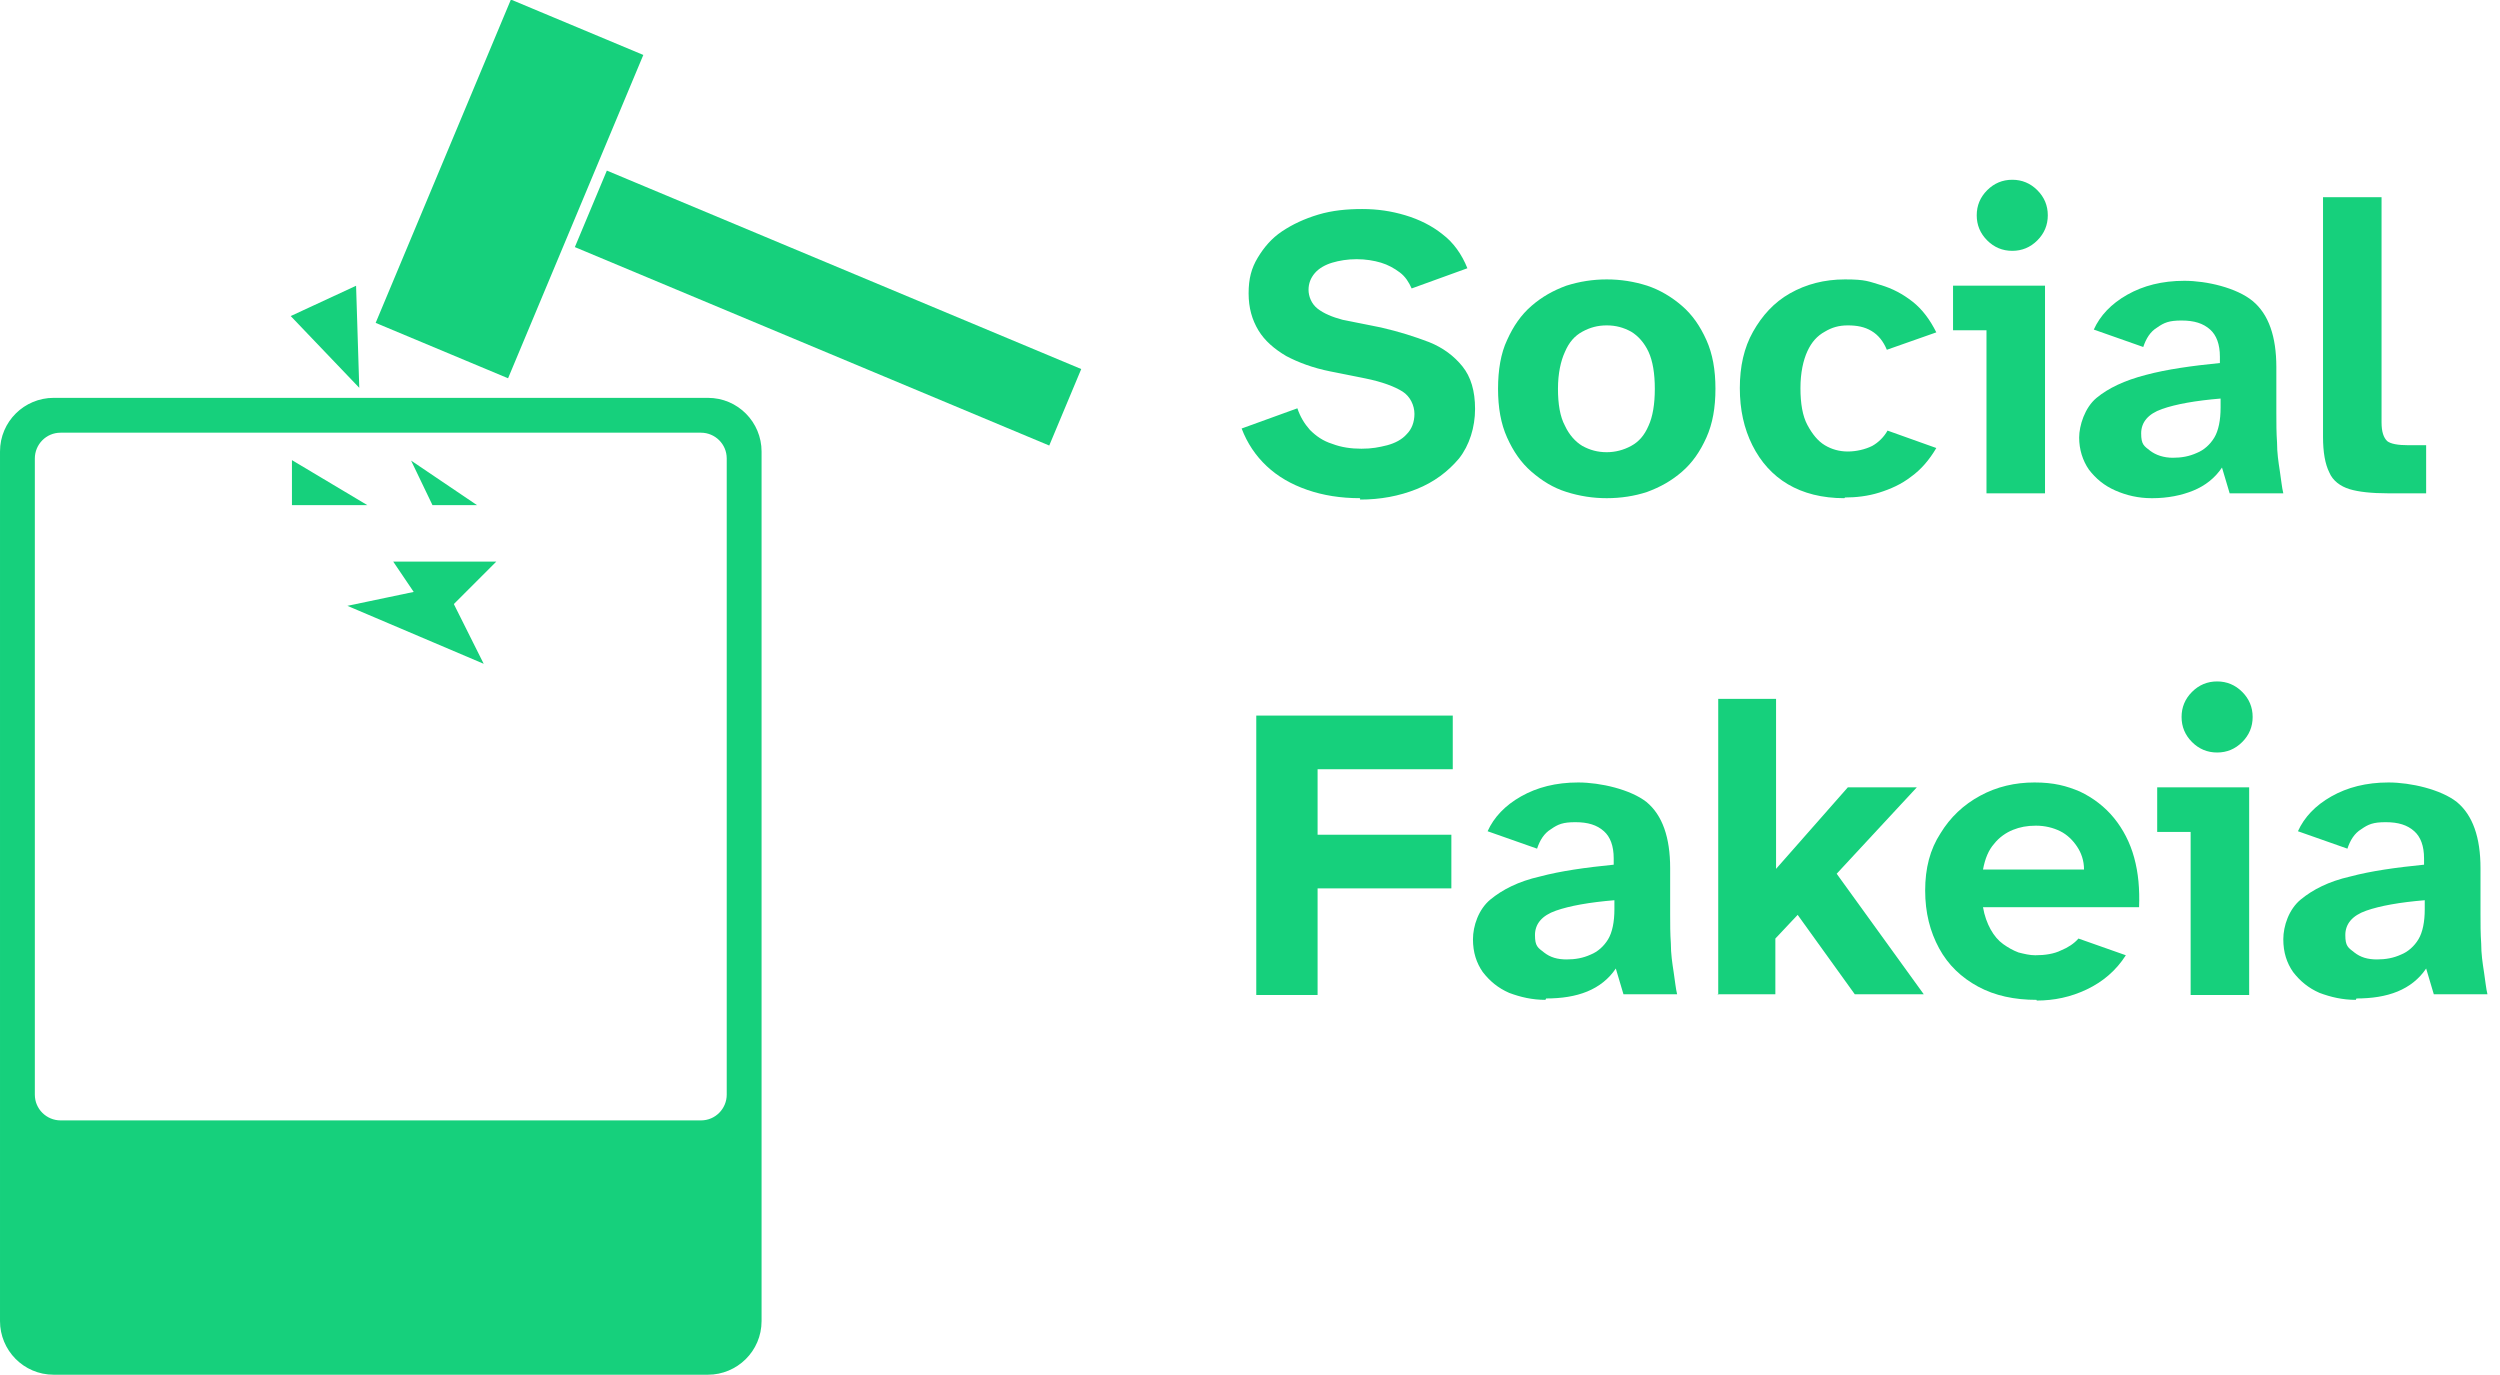 <?xml version="1.0" encoding="UTF-8"?>
<svg id="Layer_1" xmlns="http://www.w3.org/2000/svg" version="1.1" viewBox="0 0 358.8 197.3">
  <!-- Generator: Adobe Illustrator 29.6.1, SVG Export Plug-In . SVG Version: 2.1.1 Build 9)  -->
  <defs>
    <style>
      .st0 {
        stroke-width: 4px;
      }

      .st0, .st1 {
        stroke-miterlimit: 10;
      }

      .st0, .st1, .st2 {
        stroke: #16d07c;
      }

      .st0, .st1, .st2, .st3 {
        fill: #16d07c;
      }

      .st1 {
        stroke-width: 2px;
      }

      .st2 {
        stroke-miterlimit: 10;
        stroke-width: 2px;
      }
    </style>
  </defs>
  <path class="st0" d="M101.6,59.1H7.7c-3.1,0-5.7,2.5-5.7,5.7v124.8c0,3.1,2.5,5.7,5.7,5.7h93.9c3.1,0,5.7-2.5,5.7-5.7v-124.8c0-3.1-2.5-5.7-5.7-5.7ZM106.3,157.1c0,3.1-2.5,5.7-5.7,5.7H8.7c-3.1,0-5.7-2.5-5.7-5.7v-91.3c0-3.1,2.5-5.7,5.7-5.7h91.9c3.1,0,5.7,2.5,5.7,5.7v91.3Z"/>
  <g>
    <rect class="st2" x="113.9" y="8.3" width="9.9" height="71.8" transform="translate(32.2 136.8) rotate(-67.3)"/>
    <rect class="st2" x="49" y="17.9" width="48.3" height="18.6" transform="translate(19.8 84.1) rotate(-67.3)"/>
  </g>
  <polygon class="st0" points="45.1 46 49.2 44.1 49.4 50.5 45.1 46"/>
  <g>
    <polygon class="st0" points="62.7 82.6 60.2 82.6 62.7 86.3 66.4 82.6 62.7 82.6"/>
    <polygon class="st0" points="56.5 87.6 65.2 91.3 62.7 86.3 56.5 87.6"/>
  </g>
  <polygon class="st1" points="42.9 67.8 49.1 71.5 42.9 71.5 42.9 67.8"/>
  <polygon class="st1" points="61.5 69 62.7 71.5 65.2 71.5 61.5 69"/>
  <g>
    <path class="st3" d="M195.2,71.5c-2.8,0-5.3-.4-7.6-1.2-2.3-.8-4.2-1.9-5.8-3.4s-2.8-3.3-3.6-5.4l8-2.9c.4,1.2,1,2.2,1.8,3.1.9.9,1.9,1.6,3.2,2,1.3.5,2.7.7,4.2.7s2.5-.2,3.7-.5c1.1-.3,2.1-.8,2.8-1.6.7-.7,1.1-1.7,1.1-2.9s-.6-2.5-1.7-3.2c-1.1-.7-2.9-1.4-5.4-1.9l-5-1c-2.5-.5-4.6-1.3-6.3-2.2-1.7-1-3.1-2.2-4-3.7-.9-1.5-1.4-3.2-1.4-5.3s.4-3.6,1.3-5.1c.9-1.5,2-2.8,3.5-3.8,1.5-1,3.2-1.8,5.2-2.4,2-.6,4.1-.8,6.3-.8s4.2.3,6.2.9c2,.6,3.8,1.5,5.3,2.7,1.6,1.2,2.8,2.9,3.6,4.9l-8,2.9c-.4-.9-.9-1.7-1.7-2.3-.8-.6-1.7-1.1-2.7-1.4-1-.3-2.2-.5-3.5-.5s-2.5.2-3.5.5c-1,.3-1.9.8-2.5,1.5-.6.7-.9,1.5-.9,2.4s.4,2,1.3,2.7c.9.7,2.1,1.2,3.6,1.6l5.5,1.1c2.6.6,4.8,1.3,6.9,2.1,2,.8,3.6,2,4.8,3.5,1.2,1.5,1.8,3.5,1.8,6.1s-.8,5.2-2.3,7.1c-1.6,1.9-3.6,3.4-6.1,4.4-2.5,1-5.2,1.5-8.1,1.5Z"/>
    <path class="st3" d="M230.6,71.5c-2,0-3.9-.3-5.8-.9-1.9-.6-3.5-1.6-5-2.9-1.5-1.3-2.6-2.9-3.5-4.9-.9-2-1.3-4.3-1.3-7s.4-5.1,1.3-7c.9-2,2-3.6,3.5-4.9,1.5-1.3,3.1-2.2,5-2.9,1.9-.6,3.8-.9,5.8-.9s3.9.3,5.8.9c1.8.6,3.5,1.6,5,2.9,1.5,1.3,2.6,2.9,3.5,4.9.9,2,1.3,4.3,1.3,7s-.4,5-1.3,7c-.9,2-2,3.6-3.5,4.9-1.5,1.3-3.1,2.2-5,2.9-1.8.6-3.8.9-5.8.9ZM230.6,64.9c1.2,0,2.4-.3,3.5-.9,1.1-.6,1.9-1.5,2.5-2.9.6-1.3.9-3.1.9-5.3s-.3-4-.9-5.3c-.6-1.3-1.5-2.3-2.5-2.9-1.1-.6-2.2-.9-3.5-.9s-2.4.3-3.5.9c-1.1.6-1.9,1.5-2.5,2.9-.6,1.3-1,3.1-1,5.3s.3,4,1,5.3c.6,1.3,1.5,2.3,2.5,2.9,1.1.6,2.2.9,3.5.9Z"/>
    <path class="st3" d="M264.7,71.5c-3.2,0-5.9-.7-8.1-2-2.2-1.3-3.9-3.2-5.1-5.6-1.2-2.4-1.8-5.1-1.8-8.2s.6-5.8,1.9-8.1c1.3-2.3,3-4.2,5.3-5.5,2.3-1.3,4.9-2,7.9-2s3.4.3,5.1.8c1.7.5,3.2,1.3,4.6,2.4,1.4,1.1,2.5,2.6,3.4,4.4l-7.1,2.5c-.5-1.2-1.2-2.1-2.2-2.7-1-.6-2.1-.8-3.4-.8s-2.3.3-3.3.9c-1.1.6-1.9,1.5-2.5,2.8-.6,1.3-1,3.1-1,5.3s.3,4,1,5.3c.7,1.3,1.5,2.3,2.5,2.9,1,.6,2.1.9,3.3.9s2.5-.3,3.5-.8c.9-.5,1.7-1.3,2.2-2.2l7,2.5c-1,1.7-2.2,3.1-3.6,4.1-1.4,1.1-3,1.8-4.6,2.3-1.6.5-3.3.7-4.9.7Z"/>
    <path class="st3" d="M285.1,70.8v-23.4h-4.8v-6.4h13.2v29.8h-8.4ZM288.8,36c-1.4,0-2.6-.5-3.6-1.5-1-1-1.5-2.2-1.5-3.6s.5-2.6,1.5-3.6c1-1,2.2-1.5,3.6-1.5s2.6.5,3.6,1.5c1,1,1.5,2.2,1.5,3.6s-.5,2.6-1.5,3.6c-1,1-2.2,1.5-3.6,1.5Z"/>
    <path class="st3" d="M308.8,71.5c-1.9,0-3.6-.4-5.2-1.1-1.6-.7-2.8-1.7-3.8-3-.9-1.3-1.4-2.9-1.4-4.6s.8-4.3,2.5-5.7,4-2.5,7.1-3.3c3-.8,6.6-1.3,10.6-1.7v-.9c0-1.8-.5-3.1-1.4-3.9-1-.9-2.3-1.3-4.1-1.3s-2.5.3-3.5,1c-1,.6-1.6,1.6-2,2.8l-7.1-2.5c.9-2,2.5-3.7,4.8-5,2.3-1.3,5-2,8.2-2s7.5,1,9.8,2.9c2.3,1.9,3.4,5.1,3.4,9.5v6.6c0,1.4,0,2.8.1,4.2,0,1.5.2,2.8.4,4.1.2,1.3.3,2.4.5,3.2h-7.7l-1.1-3.7c-1,1.5-2.4,2.6-4.1,3.3-1.7.7-3.7,1.1-5.9,1.1ZM311.8,65.7c1.3,0,2.4-.2,3.5-.7,1-.4,1.9-1.2,2.5-2.2.6-1,.9-2.5.9-4.3v-1.3c-3.6.3-6.4.8-8.4,1.5-2,.7-3,1.9-3,3.5s.4,1.8,1.3,2.5c.8.6,1.9,1,3.3,1Z"/>
    <path class="st3" d="M342.7,70.8c-2.3,0-4.2-.2-5.5-.6s-2.4-1.2-2.9-2.4c-.6-1.2-.9-2.9-.9-5.1V28.3h8.4v32.3c0,1.4.3,2.2.8,2.7.5.4,1.5.6,3.1.6h2.5v6.9h-5.3Z"/>
    <path class="st3" d="M180.3,142.8v-40.1h28.2v7.7h-19.4v9.4h19.2v7.7h-19.2v15.3h-8.8Z"/>
    <path class="st3" d="M221.8,143.5c-1.9,0-3.6-.4-5.2-1-1.6-.7-2.8-1.7-3.8-3-.9-1.3-1.4-2.8-1.4-4.7s.8-4.3,2.5-5.7c1.7-1.4,4-2.6,7.1-3.3,3-.8,6.6-1.3,10.6-1.7v-.9c0-1.8-.5-3.1-1.4-3.9-1-.9-2.3-1.3-4.1-1.3s-2.5.3-3.5,1c-1,.6-1.6,1.6-2,2.8l-7.1-2.5c.9-2,2.5-3.7,4.8-5,2.3-1.3,5-2,8.2-2s7.5,1,9.8,2.8c2.3,1.9,3.4,5.1,3.4,9.5v6.6c0,1.4,0,2.8.1,4.2,0,1.5.2,2.8.4,4.1.2,1.3.3,2.4.5,3.2h-7.7l-1.1-3.7c-1,1.5-2.4,2.6-4.1,3.3-1.7.7-3.7,1-5.9,1ZM224.8,137.7c1.3,0,2.4-.2,3.5-.7,1-.4,1.9-1.2,2.5-2.2.6-1,.9-2.5.9-4.3v-1.3c-3.6.3-6.4.8-8.4,1.5-2,.7-3,1.9-3,3.5s.4,1.8,1.3,2.5,1.9,1,3.3,1Z"/>
    <path class="st3" d="M246.6,142.8v-42.5h8.3v24.4l10.3-11.7h9.9l-11.5,12.4,12.5,17.3h-9.9l-8.2-11.4-3.2,3.4v8h-8.3Z"/>
    <path class="st3" d="M292.3,143.5c-3.2,0-6-.6-8.4-1.9-2.4-1.3-4.3-3.1-5.6-5.5-1.3-2.4-2-5.1-2-8.3s.7-5.9,2.2-8.2c1.4-2.3,3.3-4.1,5.7-5.4,2.4-1.3,5-1.9,7.8-1.9s4.6.5,6.5,1.3c1.9.9,3.6,2.2,4.9,3.8,1.3,1.6,2.3,3.5,2.9,5.7s.8,4.5.7,7.1h-22.4c.2,1.2.6,2.3,1.1,3.2.5.9,1.1,1.6,1.8,2.1.7.5,1.4.9,2.2,1.2.8.2,1.6.4,2.4.4,1.4,0,2.7-.2,3.7-.7,1-.4,1.9-1,2.5-1.7l6.8,2.4c-1.4,2.2-3.3,3.8-5.6,4.9s-4.7,1.6-7.2,1.6ZM284.5,124.8h14.6c0-1.3-.4-2.4-1-3.3s-1.4-1.7-2.4-2.2c-1-.5-2.2-.8-3.5-.8s-2.3.2-3.3.6-2,1.1-2.7,2c-.8.9-1.3,2.1-1.6,3.7Z"/>
    <path class="st3" d="M314.4,142.8v-23.4h-4.8v-6.4h13.2v29.8h-8.4ZM318.2,108c-1.4,0-2.6-.5-3.6-1.5-1-1-1.5-2.2-1.5-3.6s.5-2.6,1.5-3.6c1-1,2.2-1.5,3.6-1.5s2.6.5,3.6,1.5c1,1,1.5,2.2,1.5,3.6s-.5,2.6-1.5,3.6c-1,1-2.2,1.5-3.6,1.5Z"/>
    <path class="st3" d="M338.1,143.5c-1.9,0-3.6-.4-5.2-1-1.6-.7-2.8-1.7-3.8-3-.9-1.3-1.4-2.8-1.4-4.7s.8-4.3,2.5-5.7c1.7-1.4,4-2.6,7.1-3.3,3-.8,6.6-1.3,10.6-1.7v-.9c0-1.8-.5-3.1-1.4-3.9-1-.9-2.3-1.3-4.1-1.3s-2.5.3-3.5,1c-1,.6-1.6,1.6-2,2.8l-7.1-2.5c.9-2,2.5-3.7,4.8-5,2.3-1.3,5-2,8.2-2s7.5,1,9.8,2.8c2.3,1.9,3.4,5.1,3.4,9.5v6.6c0,1.4,0,2.8.1,4.2,0,1.5.2,2.8.4,4.1.2,1.3.3,2.4.5,3.2h-7.7l-1.1-3.7c-1,1.5-2.4,2.6-4.1,3.3-1.7.7-3.7,1-5.9,1ZM341.1,137.7c1.3,0,2.4-.2,3.5-.7,1-.4,1.9-1.2,2.5-2.2.6-1,.9-2.5.9-4.3v-1.3c-3.6.3-6.4.8-8.4,1.5-2,.7-3,1.9-3,3.5s.4,1.8,1.3,2.5,1.9,1,3.3,1Z"/>
  </g>
</svg>